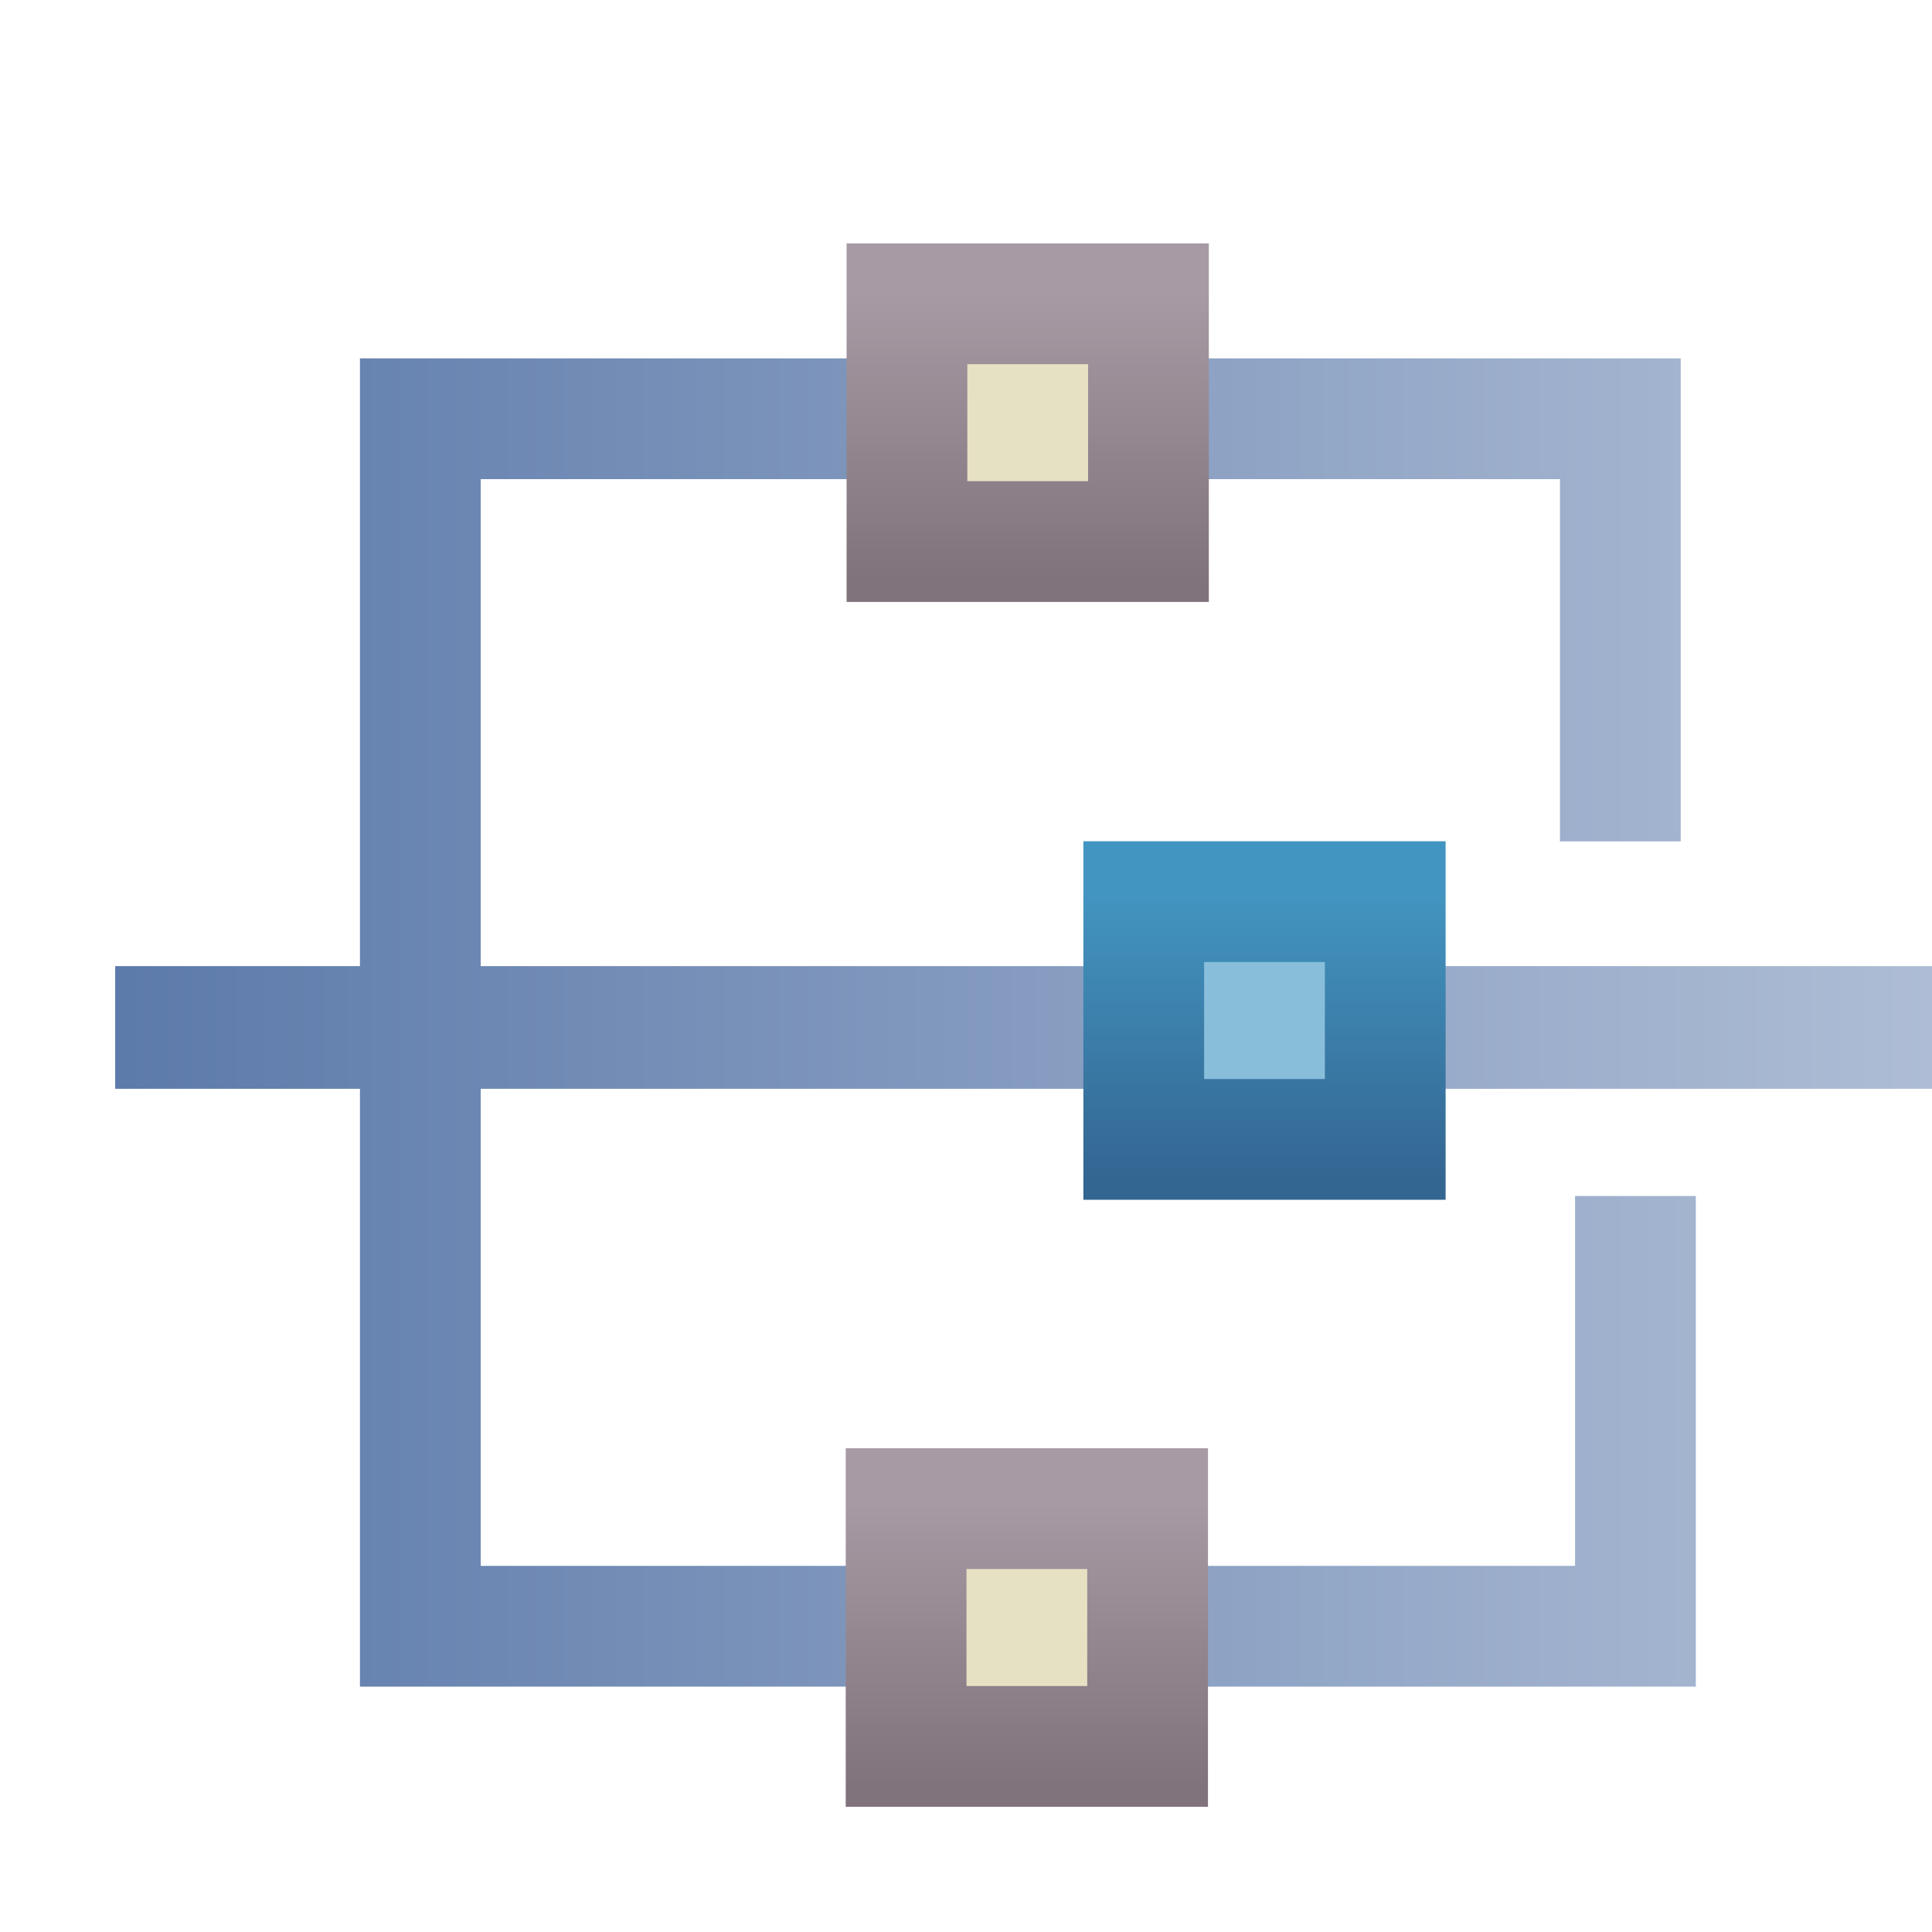 <svg xmlns="http://www.w3.org/2000/svg" xmlns:xlink="http://www.w3.org/1999/xlink" width="16" height="16">
  <defs>
    <linearGradient id="c">
      <stop offset="0" stop-color="#5c7aaa"/>
      <stop offset="1" stop-color="#aebdd5"/>
    </linearGradient>
    <linearGradient id="a">
      <stop offset="0" stop-color="#81737c"/>
      <stop offset="1" stop-color="#a79aa4"/>
    </linearGradient>
    <linearGradient xlink:href="#a" id="g" x1="18.494" x2="18.494" y1="1044.57" y2="1042.195" gradientTransform="translate(10.334 6.724)" gradientUnits="userSpaceOnUse"/>
    <linearGradient id="b">
      <stop offset="0" stop-color="#346692"/>
      <stop offset="1" stop-color="#4395c1"/>
    </linearGradient>
    <linearGradient xlink:href="#b" id="h" x1="18.494" x2="18.494" y1="1044.57" y2="1042.195" gradientTransform="translate(12.294 11.675)" gradientUnits="userSpaceOnUse"/>
    <linearGradient xlink:href="#a" id="i" x1="18.494" x2="18.494" y1="1044.57" y2="1042.195" gradientTransform="translate(10.326 16.703)" gradientUnits="userSpaceOnUse"/>
    <linearGradient xlink:href="#c" id="d" x1="10.529" x2="25.577" y1="1043.21" y2="1043.21" gradientUnits="userSpaceOnUse"/>
    <linearGradient xlink:href="#c" id="e" x1="10.529" x2="25.577" y1="1043.21" y2="1043.21" gradientUnits="userSpaceOnUse"/>
    <linearGradient xlink:href="#c" id="f" x1="10.529" x2="25.577" y1="1043.21" y2="1043.21" gradientUnits="userSpaceOnUse"/>
  </defs>
  <g fill="none" stroke="url(#d)" transform="translate(-9.575 -1034.742)">
    <path stroke="url(#e)" stroke-width="1.016" d="m 10.529,1043.251 15.048,0"/>
    <path stroke="url(#f)" d="m 22.994,1041.71 0,-3.5 -9.938,0 0,10 10.063,0 0,-3.563"/>
  </g>
  <g transform="translate(-20.207 -1046.497)">
    <rect width="2" height="1.969" x="27.718" y="1049.013" fill="#e7e1c4" stroke="url(#g)" rx="0" ry="0"/>
    <rect width="2" height="1.969" x="29.679" y="1053.964" fill="#89bedb" stroke="url(#h)" rx="0" ry="0"/>
    <rect width="2" height="1.969" x="27.711" y="1058.991" fill="#e7e1c4" stroke="url(#i)" rx="0" ry="0"/>
  </g>
</svg>
